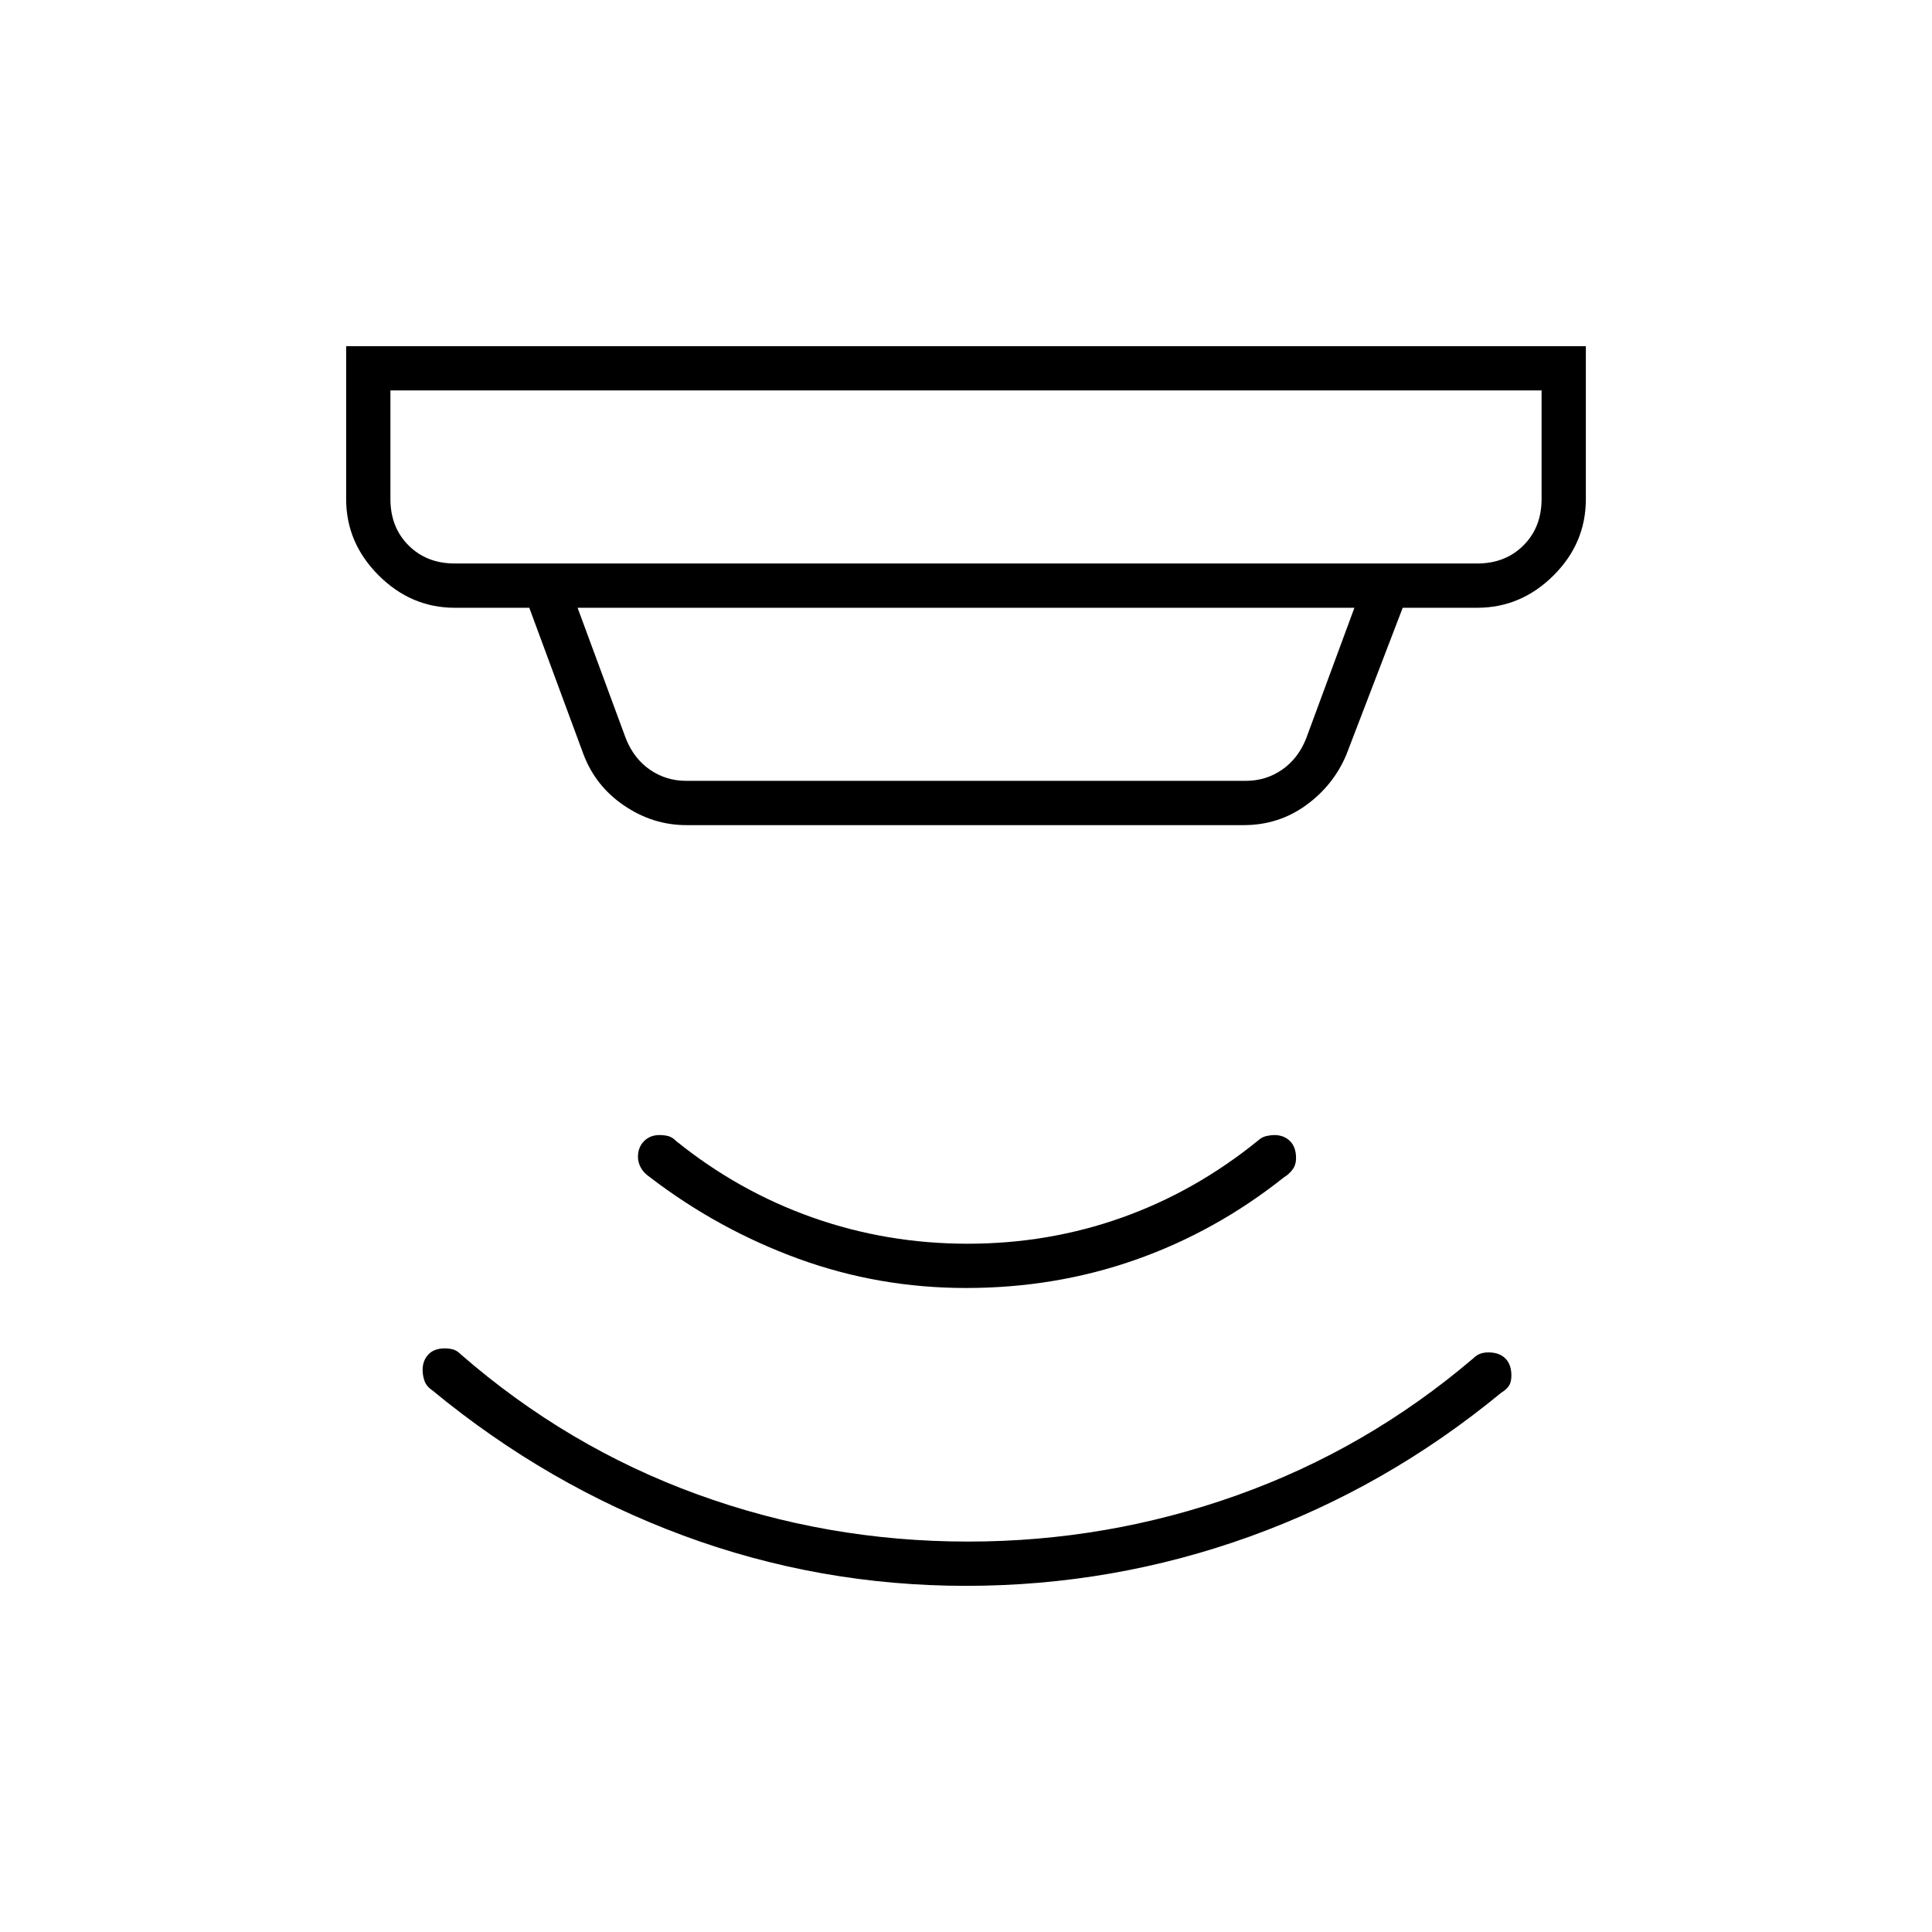 <svg xmlns="http://www.w3.org/2000/svg" width="48" height="48" viewBox="0 -960 960 960"><path d="M480-172q-73 0-140.5-25T215-269q-3-2-4-4.667-1-2.666-1-5.666 0-4.584 2.841-7.625Q215.683-290 221-290q2 0 4 .5t4 2.5q52.8 45.962 117.335 69.481Q410.871-194 481-194q69.134 0 133.665-23.014Q679.197-240.029 732-285q1.56-1.583 3.399-2.292 1.839-.708 4.134-.708 5.467 0 8.467 3 3 3 3 8.467 0 3.295-1.208 5.134Q748.583-269.56 746-268q-57 47-125 71.5T480-172Zm0-148q-43.354 0-83.177-14.5Q357-349 323-375q-3.25-2.25-4.625-4.875T317-385.1q0-4.9 3.042-7.9 3.041-3 7.625-3 2.333 0 4.333.5t4 2.5q31 25 67.817 38 36.817 13 77 13t76.683-13q36.5-13 67.647-38.294Q627-395 629.25-395.5t3.85-.5q4.9 0 7.9 3t3 8.467q0 3.295-1.708 5.634Q640.583-376.56 638-375q-34 27-73.823 41-39.823 14-84.177 14ZM194-766v54q0 14 9 23t23 9h508q14 0 23-9t9-23v-54H194Zm93 108 24 65q4 10 12 15.5t18 5.5h278q10 0 18-5.5t12-15.5l24-65H287Zm54 108q-16.5 0-30.75-9.625T290-585l-27-73h-37q-21.75 0-37.875-16.125T172-712v-76h616v76q0 22-16.125 38T734-658h-37l-28 73q-6.392 15.231-20.041 25.115Q635.311-550 618-550H341ZM194-766v86-86Z"/></svg>